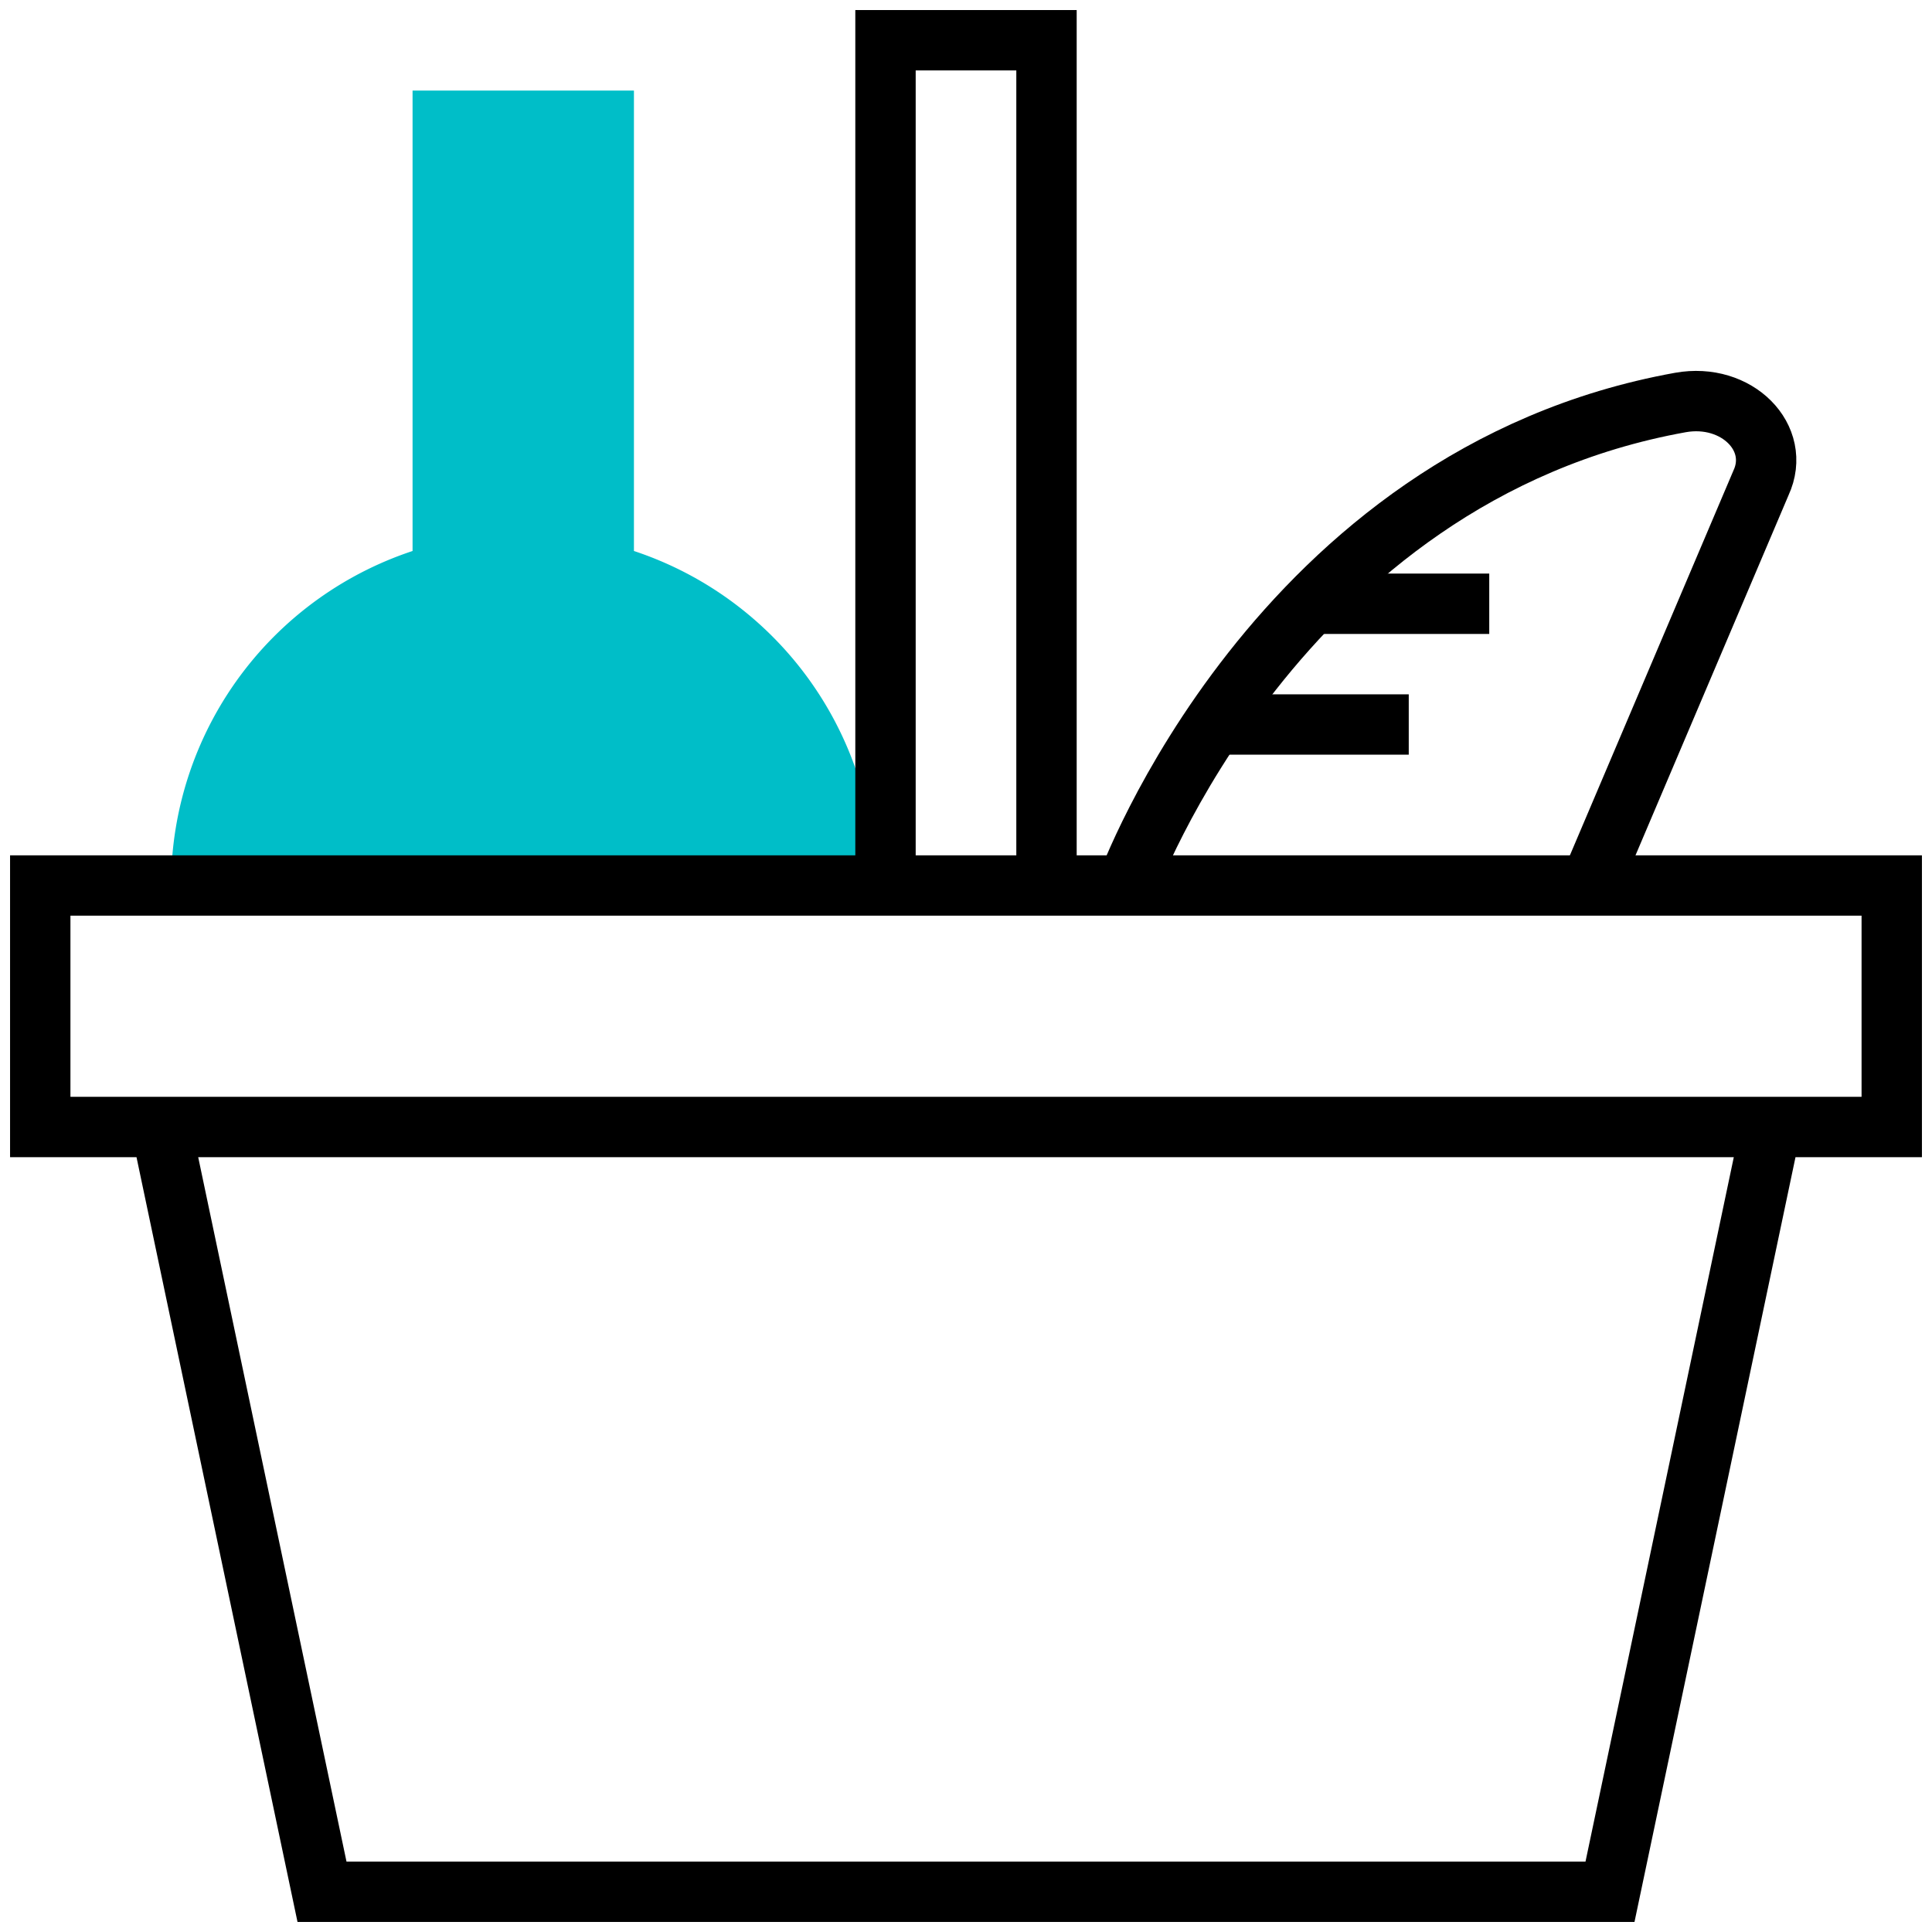 <svg xmlns="http://www.w3.org/2000/svg" viewBox="0 0 48 48"><path fill="#00bec8" stroke="#00bec8" stroke-miterlimit="10" stroke-width="1.5" d="M5 22a8 8 0 016-7.75V3h4v11.25A8 8 0 0121 22"/><path fill="none" stroke="currentColor" stroke-miterlimit="10" stroke-width="1.5" d="M32.75 15H37M30 18h5M22 1h4v21h-4zM1 22h46v6H1zM44 28l-4 19H8L4 28"/><path fill="none" stroke="currentColor" stroke-miterlimit="10" stroke-width="1.5" d="M39.5 22l4.25-10c.52-1.12-.6-2.25-2-2C31.7 11.81 28 22 28 22"/></svg>